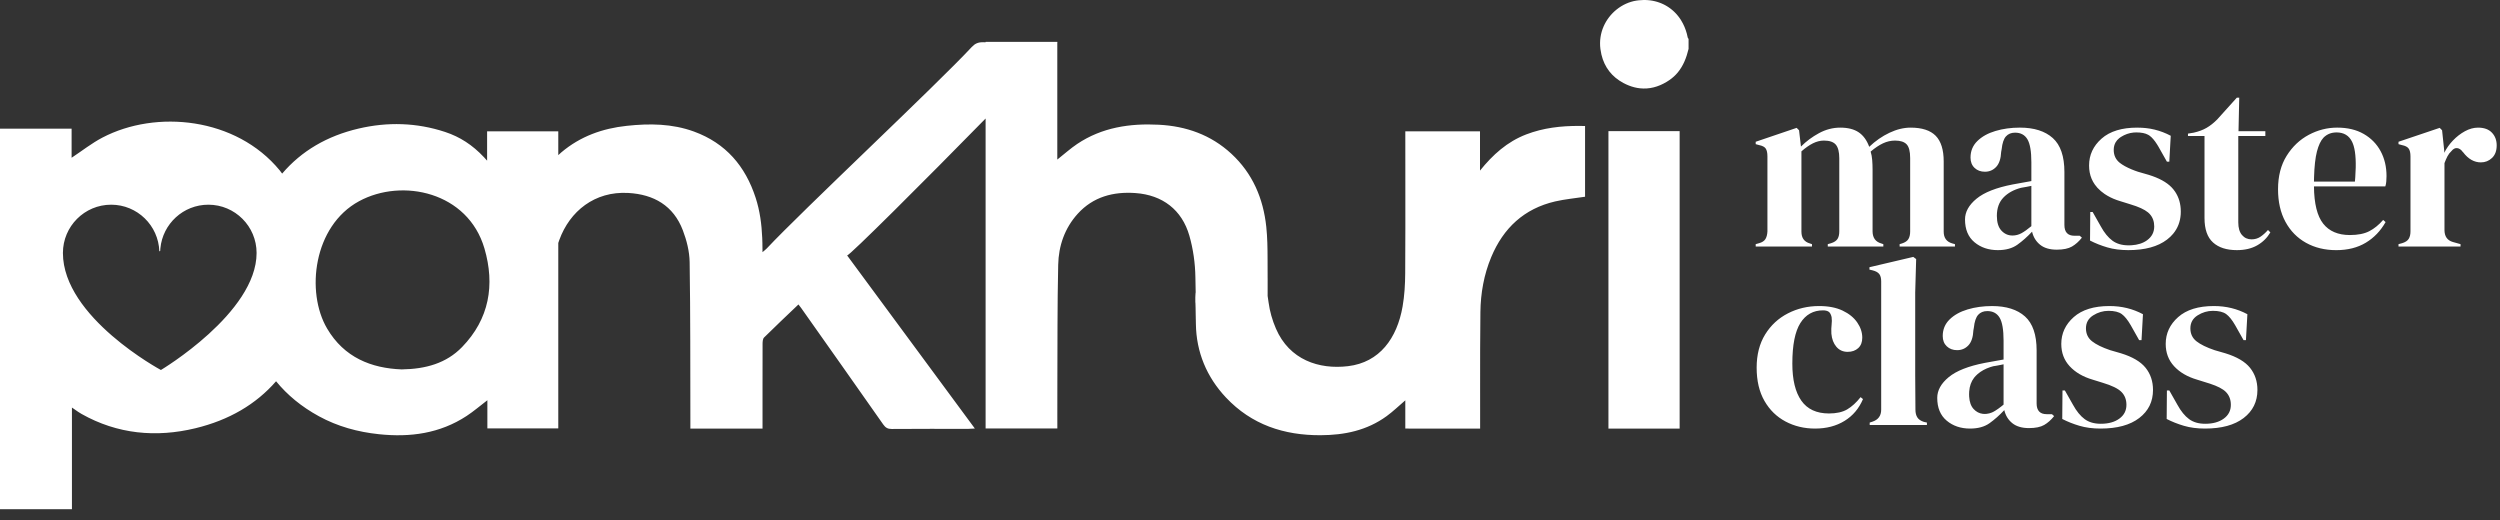 <?xml version="1.0" encoding="UTF-8"?>
<svg width="173px" height="36px" viewBox="0 0 173 36" version="1.1" xmlns="http://www.w3.org/2000/svg" xmlns:xlink="http://www.w3.org/1999/xlink">
    <rect x="0" y="0" width="173" height="36" fill="#333333" stroke="none"/>
    <!-- Generator: Sketch 59.1 (86144) - https://sketch.com -->
    <title>Masterclass logo@3x</title>
    <desc>Created with Sketch.</desc>
    <g id="Page-1" stroke="none" stroke-width="1" fill="none" fill-rule="evenodd">
        <g id="Desktop-HD" transform="translate(-29, -23)" fill="#FFFFFF">
            <g id="Masterclass-logo" transform="translate(29, 23)">
                <path d="M73.165,2.898 L73.165,2.942 L73.181,2.942 L73.176,2.954 L73.165,2.973 L73.165,11.042 C73.654,10.656 74.075,10.275 74.541,9.962 C76.253,8.816 78.181,8.528 80.186,8.631 C82.08,8.728 83.793,9.33 85.206,10.635 C86.679,11.995 87.419,13.729 87.627,15.697 C87.705,16.435 87.714,17.183 87.716,17.926 C87.718,18.792 87.72,19.204 87.72,19.374 C87.721,19.117 87.721,19.146 87.721,19.237 L87.72,20.479 C87.735,20.601 87.759,20.741 87.785,20.926 C87.87,21.547 88.04,22.153 88.294,22.739 C89.227,24.902 91.273,25.582 93.291,25.338 C95.47,25.076 96.676,23.407 97.059,21.212 C97.191,20.456 97.235,19.677 97.24,18.908 C97.253,16.837 97.252,14.765 97.25,12.694 L97.248,9.586 L97.248,9.087 L102.416,9.088 L102.416,11.806 C103.303,10.705 104.299,9.806 105.618,9.3 C106.804,8.846 108.029,8.707 109.302,8.714 L109.686,8.72 L109.686,13.614 C108.99,13.721 108.294,13.783 107.62,13.938 C105.47,14.436 104.032,15.779 103.192,17.794 C102.685,19.01 102.46,20.29 102.444,21.594 C102.423,23.303 102.423,25.012 102.424,26.721 L102.425,29.658 L97.469,29.658 L97.469,29.656 L97.247,29.656 L97.247,27.703 C96.789,28.094 96.395,28.478 95.954,28.798 C94.596,29.787 93.039,30.11 91.391,30.117 C88.852,30.13 86.606,29.389 84.834,27.506 C83.499,26.088 82.784,24.359 82.756,22.427 C82.73,20.538 82.72,20.767 82.717,21.269 L82.717,20.775 C82.716,20.712 82.716,20.647 82.716,20.579 C82.716,20.513 82.721,20.447 82.726,20.373 L82.734,20.253 L82.741,20.253 C82.737,20.096 82.73,19.774 82.721,19.181 C82.707,18.222 82.569,17.238 82.306,16.317 C81.791,14.515 80.441,13.494 78.579,13.36 C77.042,13.25 75.647,13.614 74.576,14.795 C73.675,15.789 73.255,17.014 73.227,18.325 C73.165,21.116 73.181,23.909 73.169,26.701 C73.166,27.35 73.166,27.998 73.167,28.655 L73.168,29.649 L68.204,29.649 L68.204,8.201 C64.023,12.469 58.713,17.767 58.62,17.674 C61.573,21.675 64.495,25.636 67.46,29.654 C67.268,29.664 67.148,29.676 67.027,29.676 C65.253,29.678 63.48,29.67 61.707,29.685 C61.429,29.687 61.276,29.595 61.119,29.372 C59.234,26.683 57.338,24 55.443,21.317 C55.369,21.214 55.289,21.115 55.253,21.068 C54.453,21.831 53.654,22.584 52.874,23.355 C52.784,23.445 52.771,23.641 52.77,23.789 L52.77,24.086 C52.769,24.583 52.768,25.461 52.767,26.519 L52.767,29.66 L47.774,29.66 C47.774,29.461 47.775,29.279 47.774,29.097 L47.766,23.618 C47.762,21.792 47.751,19.967 47.723,18.141 C47.712,17.402 47.519,16.633 47.253,15.938 C46.602,14.229 45.248,13.45 43.47,13.352 C41.151,13.223 39.43,14.615 38.704,16.606 L38.633,16.814 L38.633,29.643 L33.726,29.643 L33.726,27.696 C33.21,28.09 32.772,28.47 32.29,28.785 C30.436,29.999 28.382,30.276 26.22,30.047 C24.757,29.893 23.364,29.512 22.073,28.807 C20.869,28.15 19.883,27.338 19.104,26.383 C17.717,27.976 15.853,29.072 13.517,29.636 C10.81,30.29 8.13,30.049 5.64,28.643 C5.482,28.555 5.334,28.449 5.161,28.328 L4.978,28.203 L4.978,35.237 L0,35.237 L0,8.905 L4.955,8.905 L4.955,10.917 C5.683,10.435 6.346,9.91 7.082,9.524 C10.811,7.571 16.338,8.124 19.352,11.785 C19.413,11.86 19.467,11.937 19.525,12.013 C20.866,10.441 22.638,9.408 24.811,8.898 C26.818,8.428 28.831,8.48 30.807,9.133 C31.823,9.469 32.692,10.027 33.491,10.879 L33.708,11.118 L33.708,9.088 L38.633,9.088 L38.633,10.735 C38.705,10.666 38.777,10.601 38.85,10.539 C40.159,9.434 41.692,8.886 43.376,8.707 C44.953,8.539 46.509,8.551 48.024,9.104 C50.226,9.909 51.58,11.497 52.292,13.69 C52.586,14.596 52.706,15.526 52.746,16.464 L52.757,16.849 L52.758,16.366 L52.758,16.357 L52.759,16.979 L52.761,17.056 L52.764,17.287 L52.764,17.45 C52.905,17.329 52.989,17.268 53.058,17.195 C55.494,14.594 64.815,5.87 67.24,3.259 C67.464,3.017 67.684,2.92 68.01,2.922 L68.106,2.923 L68.204,2.924 L68.204,2.898 L73.165,2.898 Z M116.231,9.075 L116.231,29.657 L111.304,29.657 L111.304,9.076 L116.231,9.075 Z M145.973,21.178 C146.403,21.178 146.809,21.226 147.191,21.32 C147.572,21.414 147.939,21.555 148.293,21.743 L148.193,23.535 L148.027,23.535 L147.448,22.506 C147.237,22.141 147.03,21.884 146.826,21.735 C146.621,21.585 146.315,21.51 145.906,21.51 C145.53,21.51 145.177,21.616 144.845,21.825 C144.514,22.036 144.348,22.335 144.348,22.721 C144.348,23.097 144.489,23.396 144.771,23.618 C145.053,23.839 145.47,24.044 146.022,24.231 L146.768,24.447 C147.563,24.691 148.133,25.025 148.475,25.451 C148.817,25.877 148.988,26.388 148.988,26.985 C148.988,27.793 148.671,28.44 148.035,28.927 C147.401,29.414 146.508,29.657 145.359,29.657 C144.818,29.657 144.332,29.594 143.901,29.466 C143.47,29.339 143.072,29.181 142.708,28.993 L142.724,27.019 L142.889,27.019 L143.453,28.014 C143.696,28.457 143.965,28.786 144.257,29.002 C144.549,29.218 144.923,29.325 145.376,29.325 C145.906,29.325 146.334,29.207 146.66,28.968 C146.986,28.731 147.149,28.413 147.149,28.014 C147.149,27.649 147.033,27.351 146.801,27.119 C146.569,26.886 146.138,26.676 145.508,26.488 L144.812,26.272 C144.138,26.074 143.608,25.763 143.221,25.343 C142.834,24.923 142.641,24.409 142.641,23.8 C142.641,23.07 142.929,22.451 143.503,21.942 C144.077,21.434 144.901,21.178 145.973,21.178 Z M153.198,21.178 C153.629,21.178 154.035,21.226 154.417,21.32 C154.798,21.414 155.165,21.555 155.519,21.743 L155.419,23.535 L155.253,23.535 L154.673,22.506 C154.463,22.141 154.256,21.884 154.052,21.735 C153.847,21.585 153.541,21.51 153.131,21.51 C152.756,21.51 152.403,21.616 152.071,21.825 C151.74,22.036 151.574,22.335 151.574,22.721 C151.574,23.097 151.715,23.396 151.996,23.618 C152.279,23.839 152.696,24.044 153.248,24.231 L153.994,24.447 C154.789,24.691 155.358,25.025 155.701,25.451 C156.043,25.877 156.214,26.388 156.214,26.985 C156.214,27.793 155.896,28.44 155.261,28.927 C154.626,29.414 153.734,29.657 152.585,29.657 C152.044,29.657 151.558,29.594 151.126,29.466 C150.696,29.339 150.298,29.181 149.934,28.993 L149.95,27.019 L150.115,27.019 L150.679,28.014 C150.922,28.457 151.19,28.786 151.483,29.002 C151.775,29.218 152.148,29.325 152.601,29.325 C153.131,29.325 153.559,29.207 153.886,28.968 C154.212,28.731 154.375,28.413 154.375,28.014 C154.375,27.649 154.259,27.351 154.027,27.119 C153.821,26.912 153.457,26.723 152.936,26.552 L152.038,26.272 C151.364,26.074 150.834,25.763 150.447,25.343 C150.06,24.923 149.867,24.409 149.867,23.8 C149.867,23.07 150.154,22.451 150.729,21.942 C151.303,21.434 152.126,21.178 153.198,21.178 Z M125.886,21.178 C126.526,21.178 127.068,21.284 127.509,21.494 C127.952,21.704 128.289,21.978 128.521,22.315 C128.753,22.653 128.869,23.004 128.869,23.369 C128.869,23.679 128.775,23.919 128.587,24.091 C128.399,24.262 128.156,24.348 127.858,24.348 C127.537,24.348 127.277,24.231 127.079,24 C126.88,23.767 126.764,23.462 126.731,23.087 C126.72,22.843 126.725,22.636 126.747,22.465 C126.77,22.293 126.77,22.119 126.747,21.942 C126.703,21.754 126.634,21.63 126.54,21.569 C126.446,21.508 126.317,21.477 126.151,21.477 C125.477,21.477 124.955,21.77 124.585,22.356 C124.214,22.944 124.03,23.878 124.03,25.161 C124.03,26.278 124.236,27.133 124.651,27.724 C125.065,28.315 125.704,28.612 126.565,28.612 C127.085,28.612 127.504,28.518 127.825,28.33 C128.145,28.142 128.455,27.86 128.753,27.483 L128.919,27.617 C128.642,28.269 128.217,28.772 127.643,29.126 C127.068,29.48 126.388,29.657 125.604,29.657 C124.852,29.657 124.17,29.493 123.557,29.167 C122.944,28.841 122.457,28.366 122.099,27.741 C121.74,27.116 121.56,26.35 121.56,25.442 C121.56,24.547 121.756,23.781 122.148,23.144 C122.541,22.508 123.065,22.023 123.723,21.685 C124.38,21.347 125.101,21.178 125.886,21.178 Z M137.852,21.179 C138.835,21.179 139.594,21.419 140.131,21.9 C140.666,22.381 140.934,23.165 140.934,24.248 L140.934,27.915 C140.934,28.413 141.167,28.661 141.63,28.661 L141.995,28.661 L142.145,28.795 C141.934,29.06 141.705,29.265 141.456,29.408 C141.208,29.551 140.857,29.624 140.404,29.624 C139.917,29.624 139.534,29.51 139.252,29.284 C138.97,29.057 138.785,28.755 138.697,28.38 C138.366,28.734 138.026,29.035 137.677,29.284 C137.329,29.533 136.879,29.657 136.326,29.657 C135.686,29.657 135.147,29.475 134.711,29.11 C134.275,28.745 134.057,28.219 134.057,27.533 C134.057,27.013 134.322,26.535 134.852,26.098 C135.382,25.661 136.217,25.332 137.354,25.111 C137.531,25.078 137.73,25.042 137.952,25.003 C138.172,24.965 138.404,24.923 138.647,24.878 L138.647,23.568 C138.647,22.816 138.556,22.288 138.374,21.984 C138.191,21.679 137.907,21.527 137.521,21.527 C137.255,21.527 137.045,21.613 136.891,21.784 C136.736,21.956 136.636,22.251 136.592,22.672 L136.559,22.854 C136.537,23.33 136.421,23.679 136.211,23.9 C136.001,24.121 135.742,24.231 135.432,24.231 C135.144,24.231 134.907,24.143 134.719,23.966 C134.531,23.789 134.437,23.551 134.437,23.253 C134.437,22.799 134.595,22.417 134.91,22.108 C135.225,21.798 135.642,21.566 136.161,21.411 C136.68,21.256 137.244,21.179 137.852,21.179 Z M132.399,17.778 L132.598,17.927 L132.532,20.25 L132.532,25.924 C132.532,26.334 132.535,26.74 132.54,27.143 C132.545,27.548 132.548,27.948 132.548,28.346 C132.548,28.568 132.592,28.747 132.681,28.886 C132.769,29.024 132.918,29.126 133.128,29.193 L133.343,29.242 L133.343,29.408 L129.383,29.408 L129.383,29.242 L129.582,29.176 C129.979,29.043 130.178,28.767 130.178,28.346 L130.178,19.47 C130.178,19.248 130.134,19.08 130.046,18.964 C129.957,18.848 129.802,18.762 129.582,18.707 L129.366,18.657 L129.366,18.491 L132.399,17.778 Z M138.647,25.21 L138.481,25.244 L138.316,25.277 L138.2,25.299 L138.072,25.321 L138.072,25.321 L137.934,25.343 L137.723,25.405 C137.38,25.519 137.09,25.679 136.852,25.885 L136.716,26.015 L136.609,26.138 C136.41,26.395 136.296,26.712 136.268,27.09 L136.261,27.284 L136.266,27.449 C136.289,27.822 136.392,28.107 136.575,28.305 C136.755,28.499 136.968,28.61 137.213,28.638 L137.338,28.645 L137.469,28.639 C137.598,28.626 137.723,28.594 137.842,28.544 L137.959,28.487 L138.079,28.417 C138.204,28.34 138.342,28.242 138.492,28.124 L138.647,27.998 L138.647,25.21 Z M14.419,14.165 C12.685,14.165 11.26,15.49 11.098,17.183 L11.085,17.366 L11.026,17.393 C10.966,15.6 9.497,14.165 7.691,14.165 C5.849,14.165 4.354,15.661 4.354,17.506 C4.354,21.96 11.135,25.604 11.135,25.604 C11.135,25.604 17.756,21.658 17.756,17.506 C17.756,15.661 16.262,14.165 14.419,14.165 Z M24.85,13.922 C21.684,15.637 21.15,20.209 22.636,22.735 C23.816,24.743 25.699,25.483 27.795,25.563 C29.462,25.538 30.884,25.14 31.973,24.018 C33.86,22.076 34.261,19.716 33.524,17.194 C32.381,13.282 27.833,12.305 24.85,13.922 Z M82.718,21.269 L82.717,22.057 C82.717,22.066 82.717,22.073 82.717,22.079 L82.716,22.067 C82.716,22.056 82.716,22.041 82.716,22.024 L82.718,21.837 L82.718,21.837 L82.718,21.269 L82.718,21.269 Z M161.734,8.831 C162.451,8.831 163.065,8.978 163.573,9.271 C164.082,9.564 164.471,9.963 164.741,10.465 C165.012,10.969 165.147,11.541 165.147,12.183 C165.147,12.305 165.142,12.429 165.131,12.556 C165.12,12.683 165.098,12.797 165.065,12.897 L160.126,12.897 C160.137,14.091 160.35,14.951 160.764,15.476 C161.179,16.002 161.795,16.265 162.611,16.265 C163.164,16.265 163.611,16.176 163.954,15.999 C164.296,15.822 164.617,15.562 164.915,15.219 L165.082,15.368 C164.739,15.977 164.283,16.453 163.714,16.795 C163.145,17.138 162.462,17.31 161.667,17.31 C160.883,17.31 160.187,17.141 159.579,16.804 C158.971,16.466 158.496,15.982 158.154,15.352 C157.811,14.721 157.64,13.97 157.64,13.095 C157.64,12.189 157.839,11.417 158.236,10.781 C158.634,10.145 159.145,9.661 159.769,9.329 C160.393,8.997 161.048,8.831 161.734,8.831 Z M154.955,6.758 L154.905,9.08 L156.762,9.08 L156.762,9.412 L154.889,9.412 L154.889,15.385 C154.889,15.772 154.974,16.065 155.146,16.264 C155.317,16.463 155.535,16.563 155.801,16.563 C156.033,16.563 156.237,16.505 156.413,16.389 C156.59,16.273 156.767,16.115 156.944,15.916 L157.11,16.082 C156.888,16.458 156.585,16.757 156.198,16.978 C155.811,17.199 155.341,17.309 154.789,17.309 C154.082,17.309 153.532,17.133 153.141,16.778 C152.748,16.425 152.552,15.861 152.552,15.086 L152.552,9.412 L151.408,9.412 L151.408,9.246 L151.806,9.18 C152.148,9.103 152.444,8.992 152.693,8.848 C152.942,8.704 153.187,8.511 153.43,8.267 L154.789,6.758 L154.955,6.758 Z M149.37,10.159 L149.265,9.986 C149.091,9.711 148.919,9.511 148.748,9.387 L148.748,9.387 L148.654,9.328 C148.454,9.218 148.179,9.163 147.828,9.163 L147.828,9.163 L147.642,9.172 C147.335,9.201 147.044,9.303 146.767,9.478 L146.767,9.478 L146.651,9.561 C146.545,9.646 146.461,9.743 146.399,9.852 C146.313,10.003 146.27,10.177 146.27,10.375 C146.27,10.751 146.412,11.049 146.693,11.271 C146.894,11.428 147.165,11.578 147.504,11.719 L147.716,11.803 L147.716,11.803 L147.945,11.884 L148.69,12.099 L148.947,12.184 C149.609,12.419 150.093,12.725 150.397,13.103 L150.397,13.103 L150.518,13.267 C150.78,13.659 150.911,14.116 150.911,14.639 L150.911,14.639 L150.905,14.837 C150.87,15.354 150.695,15.8 150.381,16.177 C150.261,16.322 150.12,16.456 149.958,16.58 C149.323,17.066 148.43,17.309 147.282,17.309 C146.74,17.309 146.254,17.246 145.823,17.119 C145.392,16.992 144.995,16.835 144.63,16.646 L144.646,14.671 L144.812,14.671 L145.376,15.667 C145.618,16.11 145.887,16.439 146.18,16.654 C146.472,16.87 146.845,16.978 147.298,16.978 L147.492,16.973 C147.934,16.947 148.297,16.83 148.582,16.622 L148.485,16.687 C148.518,16.666 148.551,16.644 148.582,16.621 C148.908,16.383 149.072,16.065 149.072,15.667 C149.072,15.33 148.972,15.049 148.773,14.825 L148.723,14.771 L148.639,14.695 C148.394,14.493 147.99,14.308 147.43,14.141 L147.43,14.141 L147.152,14.054 L146.735,13.925 C146.398,13.826 146.097,13.698 145.832,13.543 L145.639,13.422 C145.548,13.36 145.462,13.294 145.381,13.225 C145.297,13.153 145.217,13.076 145.143,12.996 C145.078,12.925 145.018,12.851 144.964,12.774 C144.785,12.523 144.666,12.241 144.607,11.931 C144.578,11.778 144.564,11.619 144.564,11.453 C144.564,10.723 144.851,10.104 145.426,9.595 C145.717,9.337 146.072,9.144 146.491,9.017 C146.898,8.893 147.366,8.832 147.895,8.832 L147.895,8.832 L148.15,8.837 C148.162,8.838 148.173,8.838 148.184,8.839 L147.895,8.832 C148.02,8.832 148.144,8.836 148.266,8.844 C148.34,8.848 148.414,8.855 148.487,8.863 C148.51,8.865 148.534,8.868 148.557,8.871 C148.631,8.88 148.703,8.89 148.775,8.902 C148.799,8.907 148.823,8.911 148.847,8.915 C148.937,8.931 149.025,8.951 149.113,8.972 C149.11,8.971 149.111,8.972 149.113,8.972 C149.494,9.066 149.861,9.208 150.215,9.395 L150.116,11.187 L149.95,11.187 L149.37,10.159 Z M139.774,8.831 C140.757,8.831 141.517,9.072 142.053,9.553 C142.588,10.034 142.857,10.817 142.857,11.901 L142.857,15.568 C142.857,16.066 143.089,16.314 143.553,16.314 L143.918,16.314 L144.067,16.447 C143.857,16.712 143.627,16.917 143.379,17.061 C143.13,17.204 142.779,17.277 142.326,17.277 C141.84,17.277 141.456,17.163 141.174,16.936 C140.893,16.709 140.707,16.408 140.619,16.032 C140.288,16.386 139.948,16.688 139.6,16.936 C139.251,17.185 138.802,17.309 138.249,17.309 C137.609,17.309 137.069,17.127 136.633,16.762 C136.196,16.398 135.979,15.872 135.979,15.186 C135.979,14.666 136.243,14.188 136.774,13.751 C137.304,13.314 138.139,12.985 139.277,12.764 C139.453,12.73 139.652,12.695 139.873,12.656 C140.094,12.617 140.327,12.576 140.57,12.531 L140.57,11.221 C140.57,10.469 140.478,9.94 140.296,9.636 C140.114,9.332 139.829,9.18 139.443,9.18 C139.177,9.18 138.967,9.266 138.813,9.437 C138.658,9.609 138.559,9.904 138.515,10.325 L138.481,10.507 C138.459,10.983 138.343,11.332 138.133,11.552 C137.923,11.774 137.664,11.884 137.354,11.884 C137.067,11.884 136.829,11.796 136.641,11.619 C136.454,11.442 136.36,11.204 136.36,10.905 C136.36,10.452 136.517,10.07 136.832,9.761 C137.147,9.451 137.564,9.219 138.084,9.064 C138.602,8.909 139.166,8.831 139.774,8.831 Z M132.216,8.832 C133.001,8.832 133.578,9.02 133.949,9.395 C134.318,9.772 134.504,10.363 134.504,11.171 L134.504,16.032 C134.504,16.463 134.702,16.734 135.1,16.845 L135.283,16.895 L135.283,17.061 L131.454,17.061 L131.454,16.895 L131.62,16.845 C131.829,16.778 131.977,16.679 132.059,16.547 C132.142,16.414 132.183,16.237 132.183,16.016 L132.183,10.938 C132.183,10.474 132.101,10.156 131.935,9.984 C131.769,9.813 131.504,9.728 131.139,9.728 C130.852,9.728 130.573,9.791 130.303,9.918 C130.031,10.046 129.747,10.236 129.448,10.49 C129.504,10.667 129.54,10.862 129.556,11.071 C129.573,11.282 129.582,11.502 129.582,11.735 L129.582,16.032 C129.593,16.463 129.791,16.734 130.178,16.845 L130.327,16.895 L130.327,17.061 L126.482,17.061 L126.482,16.895 L126.714,16.829 C126.924,16.762 127.07,16.665 127.154,16.538 C127.236,16.411 127.278,16.237 127.278,16.016 L127.278,10.955 C127.278,10.513 127.198,10.198 127.037,10.009 C126.877,9.822 126.604,9.728 126.217,9.728 C125.963,9.728 125.709,9.791 125.454,9.918 C125.2,10.046 124.935,10.231 124.659,10.474 L124.659,16.032 C124.659,16.463 124.852,16.734 125.239,16.845 L125.389,16.895 L125.389,17.061 L121.494,17.061 L121.494,16.895 L121.726,16.829 C121.935,16.774 122.082,16.679 122.165,16.547 C122.248,16.414 122.295,16.237 122.306,16.016 L122.306,10.822 C122.306,10.579 122.267,10.399 122.19,10.283 C122.112,10.167 121.963,10.087 121.742,10.043 L121.494,9.976 L121.494,9.81 L124.328,8.848 L124.494,9.014 L124.626,10.142 C124.991,9.777 125.407,9.468 125.877,9.213 C126.347,8.959 126.835,8.832 127.344,8.832 C127.875,8.832 128.3,8.939 128.62,9.155 C128.941,9.37 129.184,9.705 129.35,10.159 C129.781,9.749 130.247,9.426 130.75,9.188 C131.253,8.95 131.741,8.832 132.216,8.832 Z M171.478,8.832 C171.899,8.832 172.219,8.947 172.44,9.18 C172.661,9.412 172.771,9.705 172.771,10.059 C172.771,10.435 172.664,10.725 172.448,10.93 C172.232,11.135 171.976,11.237 171.677,11.237 C171.213,11.237 170.804,11.005 170.451,10.54 L170.417,10.507 C170.307,10.352 170.181,10.267 170.037,10.25 C169.893,10.233 169.76,10.303 169.639,10.457 C169.528,10.557 169.437,10.676 169.365,10.814 C169.293,10.952 169.225,11.11 169.158,11.287 L169.158,15.916 C169.158,16.358 169.352,16.635 169.738,16.746 L170.269,16.895 L170.269,17.061 L165.976,17.061 L165.976,16.895 L166.224,16.829 C166.446,16.762 166.598,16.662 166.681,16.53 C166.763,16.397 166.805,16.226 166.805,16.016 L166.805,10.822 C166.805,10.579 166.763,10.399 166.681,10.283 C166.598,10.167 166.446,10.087 166.224,10.043 L165.976,9.976 L165.976,9.81 L168.827,8.848 L168.992,9.014 L169.142,10.441 L169.142,10.574 C169.296,10.264 169.498,9.979 169.747,9.719 C169.995,9.459 170.272,9.246 170.575,9.08 C170.879,8.914 171.181,8.832 171.478,8.832 Z M140.57,12.863 C140.459,12.885 140.348,12.908 140.238,12.929 C140.127,12.952 140.001,12.974 139.857,12.996 C139.348,13.129 138.943,13.352 138.639,13.668 C138.335,13.983 138.183,14.406 138.183,14.937 C138.183,15.391 138.288,15.731 138.498,15.958 C138.708,16.184 138.962,16.298 139.26,16.298 C139.481,16.298 139.688,16.245 139.881,16.14 C140.075,16.035 140.304,15.872 140.57,15.65 L140.57,12.863 Z M161.684,9.163 L161.527,9.172 C161.324,9.193 161.142,9.257 160.98,9.365 L160.863,9.453 L160.78,9.533 C160.593,9.735 160.444,10.052 160.332,10.482 C160.22,10.92 160.153,11.517 160.132,12.273 L160.126,12.565 L162.96,12.565 L162.984,12.27 C163.054,11.313 163.018,10.589 162.874,10.099 L162.827,9.959 L162.769,9.821 C162.558,9.382 162.196,9.163 161.684,9.163 Z M113.814,0 L113.871,0.001 C113.912,0.002 113.953,0.004 113.994,0.007 C114.007,0.008 114.015,0.009 114.024,0.009 C114.073,0.013 114.122,0.018 114.17,0.024 C114.188,0.026 114.205,0.028 114.222,0.03 C114.264,0.036 114.306,0.043 114.347,0.05 C114.367,0.054 114.386,0.058 114.406,0.062 C114.44,0.068 114.474,0.076 114.507,0.084 C114.539,0.091 114.57,0.099 114.601,0.108 C114.627,0.115 114.652,0.122 114.677,0.129 C114.698,0.136 114.718,0.142 114.739,0.149 C114.779,0.162 114.82,0.176 114.86,0.191 C114.87,0.195 114.881,0.199 114.892,0.203 C114.926,0.216 114.958,0.229 114.991,0.243 C115.024,0.257 115.057,0.272 115.09,0.288 C115.109,0.297 115.128,0.306 115.146,0.315 C115.175,0.33 115.203,0.344 115.231,0.359 C115.252,0.371 115.273,0.382 115.294,0.395 C115.321,0.41 115.347,0.426 115.373,0.442 C115.399,0.457 115.425,0.474 115.45,0.491 C115.47,0.505 115.49,0.518 115.509,0.532 C115.533,0.548 115.555,0.564 115.578,0.581 C115.602,0.599 115.626,0.617 115.649,0.636 C115.672,0.654 115.694,0.672 115.716,0.691 C115.736,0.708 115.756,0.725 115.775,0.742 C115.798,0.762 115.82,0.782 115.842,0.803 C115.861,0.821 115.881,0.84 115.9,0.86 C115.918,0.878 115.936,0.896 115.954,0.915 C115.978,0.941 116.003,0.967 116.027,0.994 C116.038,1.007 116.05,1.021 116.062,1.035 C116.084,1.06 116.105,1.086 116.126,1.113 C116.146,1.138 116.166,1.164 116.186,1.191 C116.201,1.211 116.215,1.23 116.229,1.25 C116.25,1.279 116.27,1.309 116.29,1.339 C116.302,1.357 116.313,1.375 116.325,1.393 C116.373,1.47 116.419,1.55 116.461,1.633 C116.5,1.708 116.537,1.786 116.57,1.866 C116.603,1.944 116.634,2.024 116.661,2.107 C116.714,2.261 116.756,2.423 116.788,2.59 L116.788,2.59 L116.803,2.626 L116.803,2.626 L116.849,2.695 L116.849,3.382 C116.704,3.99 116.485,4.552 116.102,5.014 C115.94,5.209 115.749,5.386 115.522,5.542 L115.522,5.542 L115.344,5.657 C114.748,6.021 114.125,6.18 113.489,6.111 L113.297,6.084 C113.169,6.061 113.041,6.029 112.913,5.988 L112.72,5.919 L112.72,5.919 L112.526,5.836 L112.339,5.743 C111.541,5.316 111.026,4.654 110.818,3.775 C110.789,3.652 110.766,3.525 110.749,3.394 C110.604,2.272 111.101,1.275 111.868,0.659 C112.27,0.337 112.745,0.119 113.241,0.042 L113.241,0.042 L113.41,0.02 C113.523,0.008 113.634,0.001 113.743,0 L113.743,0 L113.814,0 Z" id="Combined-Shape"></path>
            </g>
        </g>
    </g>
</svg>